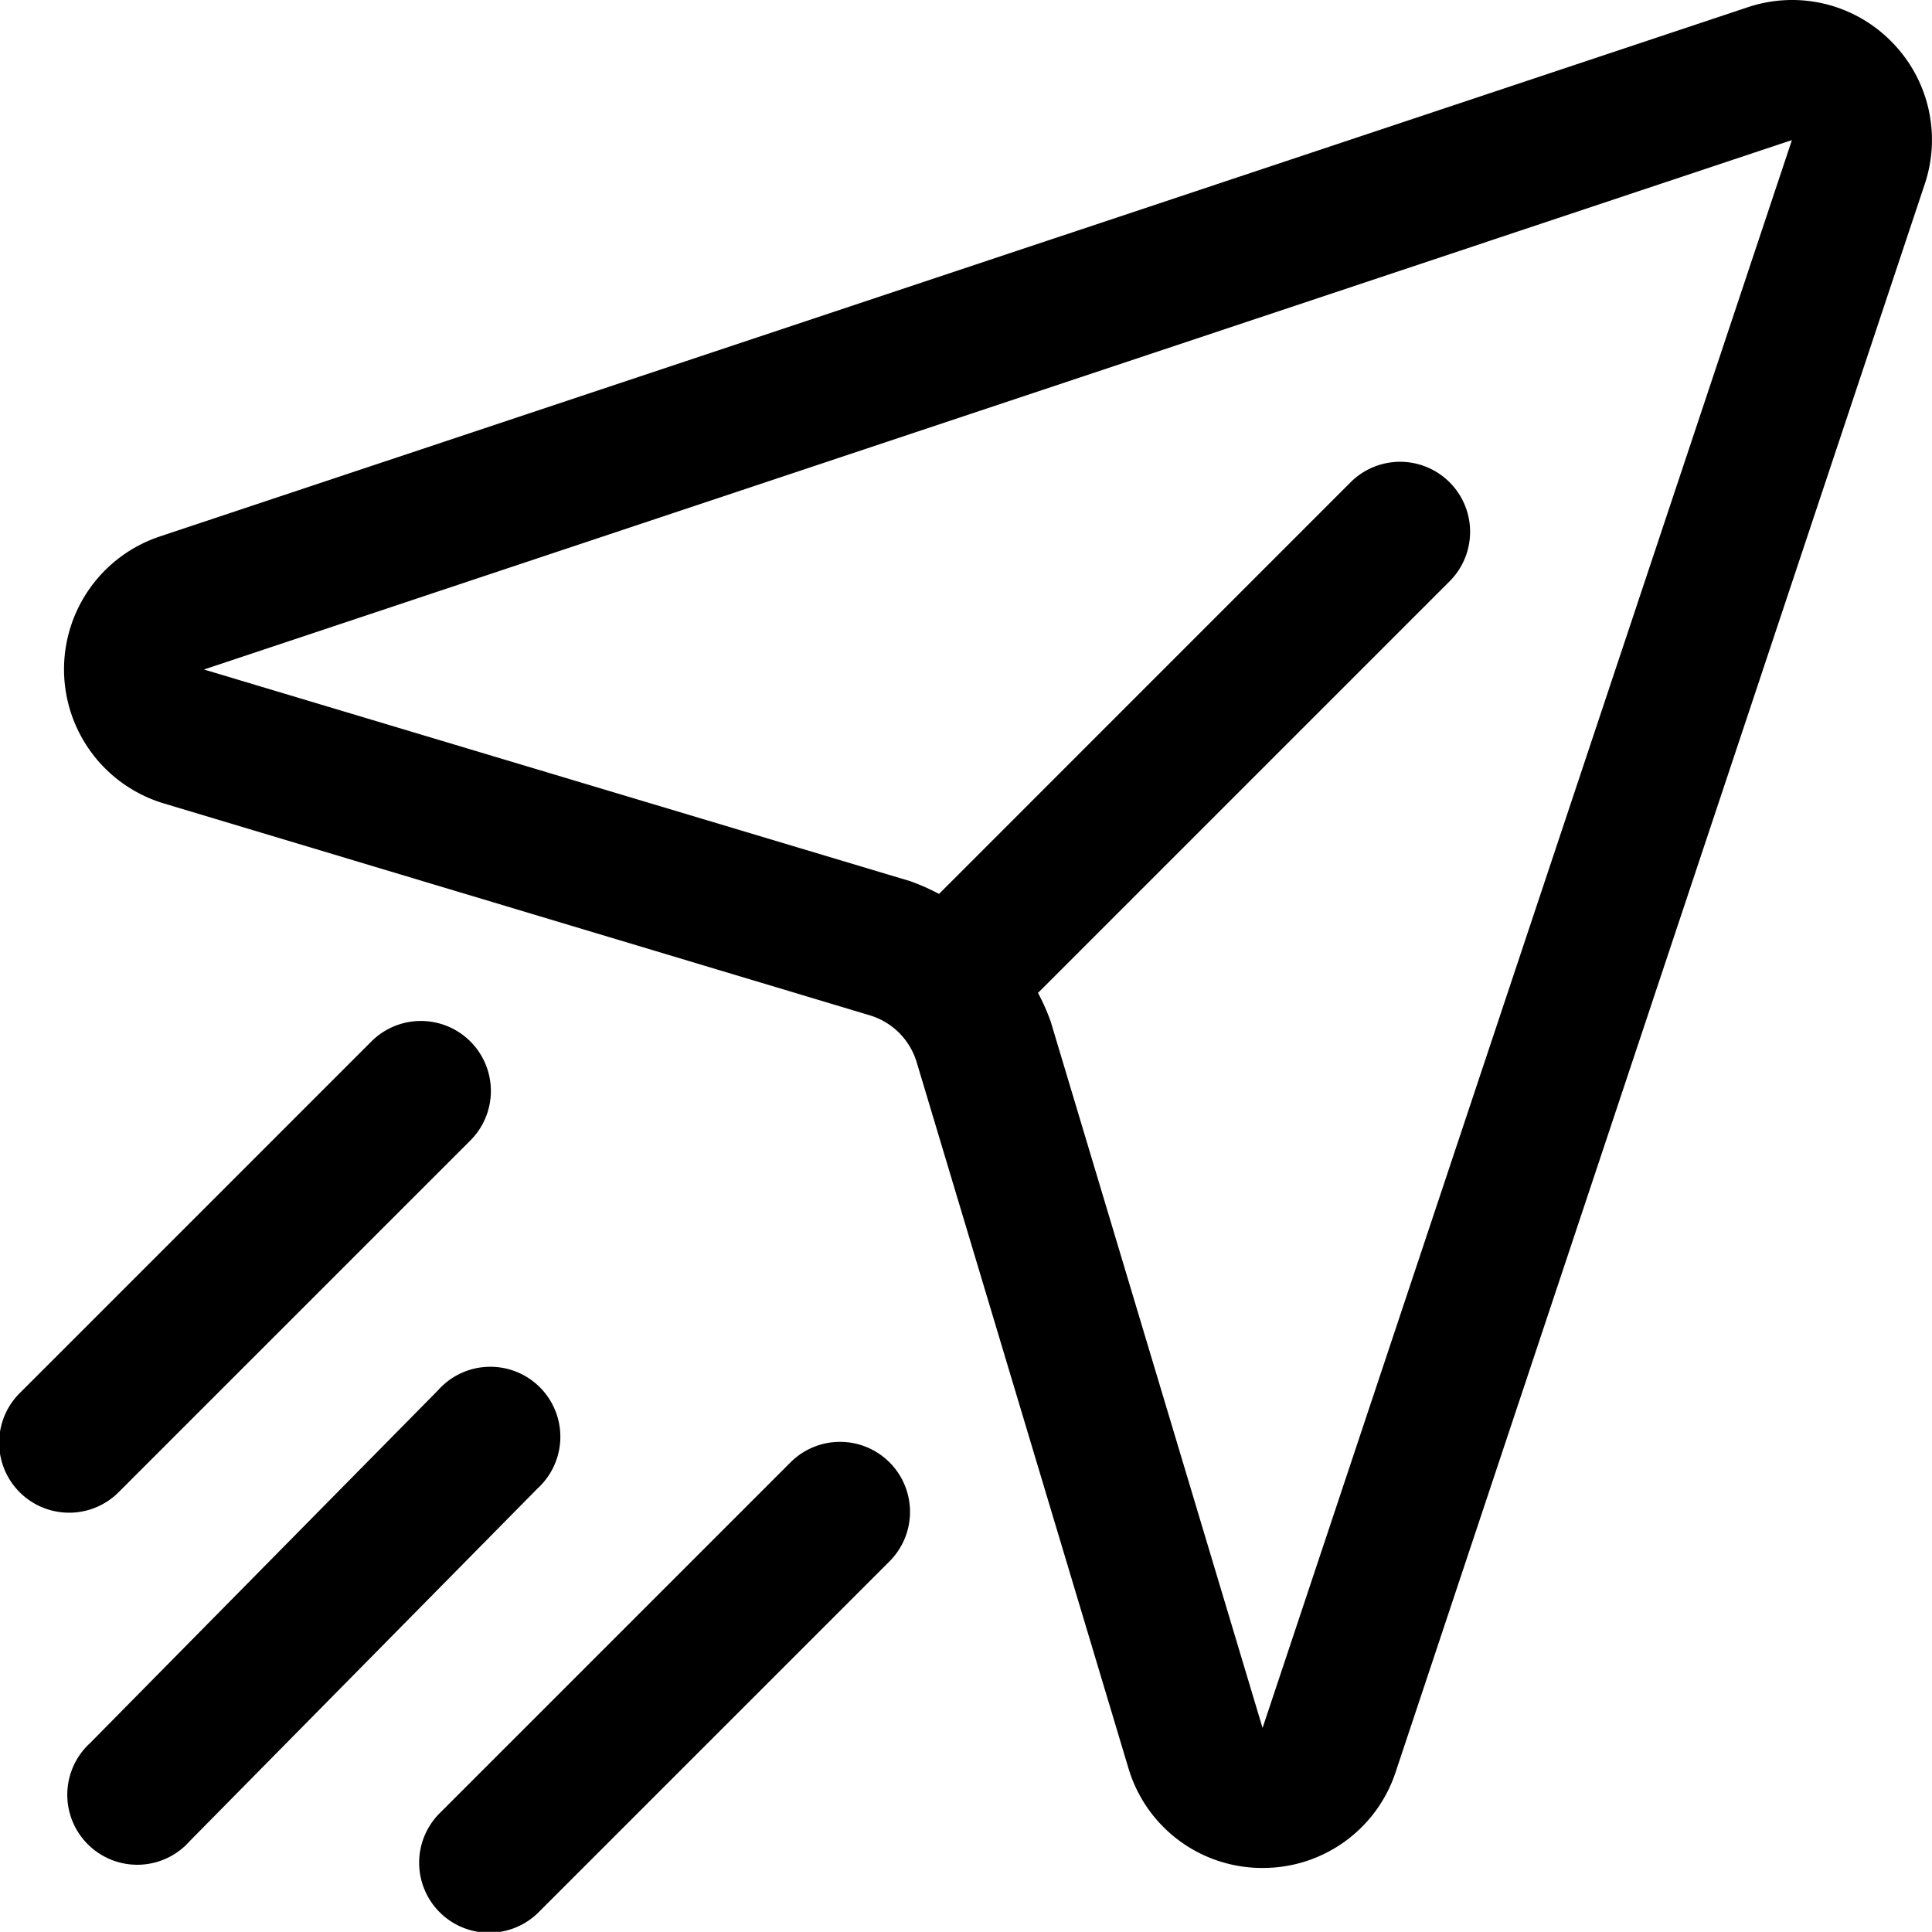<svg id="send_1_" data-name="send (1)" xmlns="http://www.w3.org/2000/svg" xmlns:xlink="http://www.w3.org/1999/xlink" width="27.599" height="27.597" viewBox="0 0 27.599 27.597">
  <defs>
    <linearGradient id="linear-gradient" y1="0.5" x2="1" y2="0.5" gradientUnits="objectBoundingBox">
      <stop offset="0"/>
      <stop offset="1"/>
    </linearGradient>
  </defs>
  <path id="Path_586" data-name="Path 586" d="M29.046,3.023A1.989,1.989,0,0,0,27,2.54L4.316,10.1a2,2,0,0,0,.058,3.813L14.459,16.94a1,1,0,0,1,.67.67l3.025,10.085a1.992,1.992,0,0,0,1.885,1.425h.031a1.993,1.993,0,0,0,1.9-1.367L29.528,5.07a1.99,1.99,0,0,0-.482-2.047ZM20.07,27.12,17.045,17.034a2.964,2.964,0,0,0-.183-.414l5.88-5.88a1,1,0,1,0-1.415-1.414l-5.879,5.88a2.961,2.961,0,0,0-.414-.183L4.948,12,27.632,4.437ZM3.741,23.74a1,1,0,1,1-1.414-1.414l5-5A1,1,0,1,1,8.741,18.74Zm11-.414a1,1,0,0,1,0,1.414l-5,5a1,1,0,1,1-1.414-1.414l5-5a1,1,0,0,1,1.414,0Zm-5.03.375L4.746,28.735a1,1,0,1,1-1.424-1.4L8.288,22.3a1,1,0,1,1,1.424,1.4Z" transform="translate(-2.034 -2.436)" fill="url(#linear-gradient)"/>
</svg>
